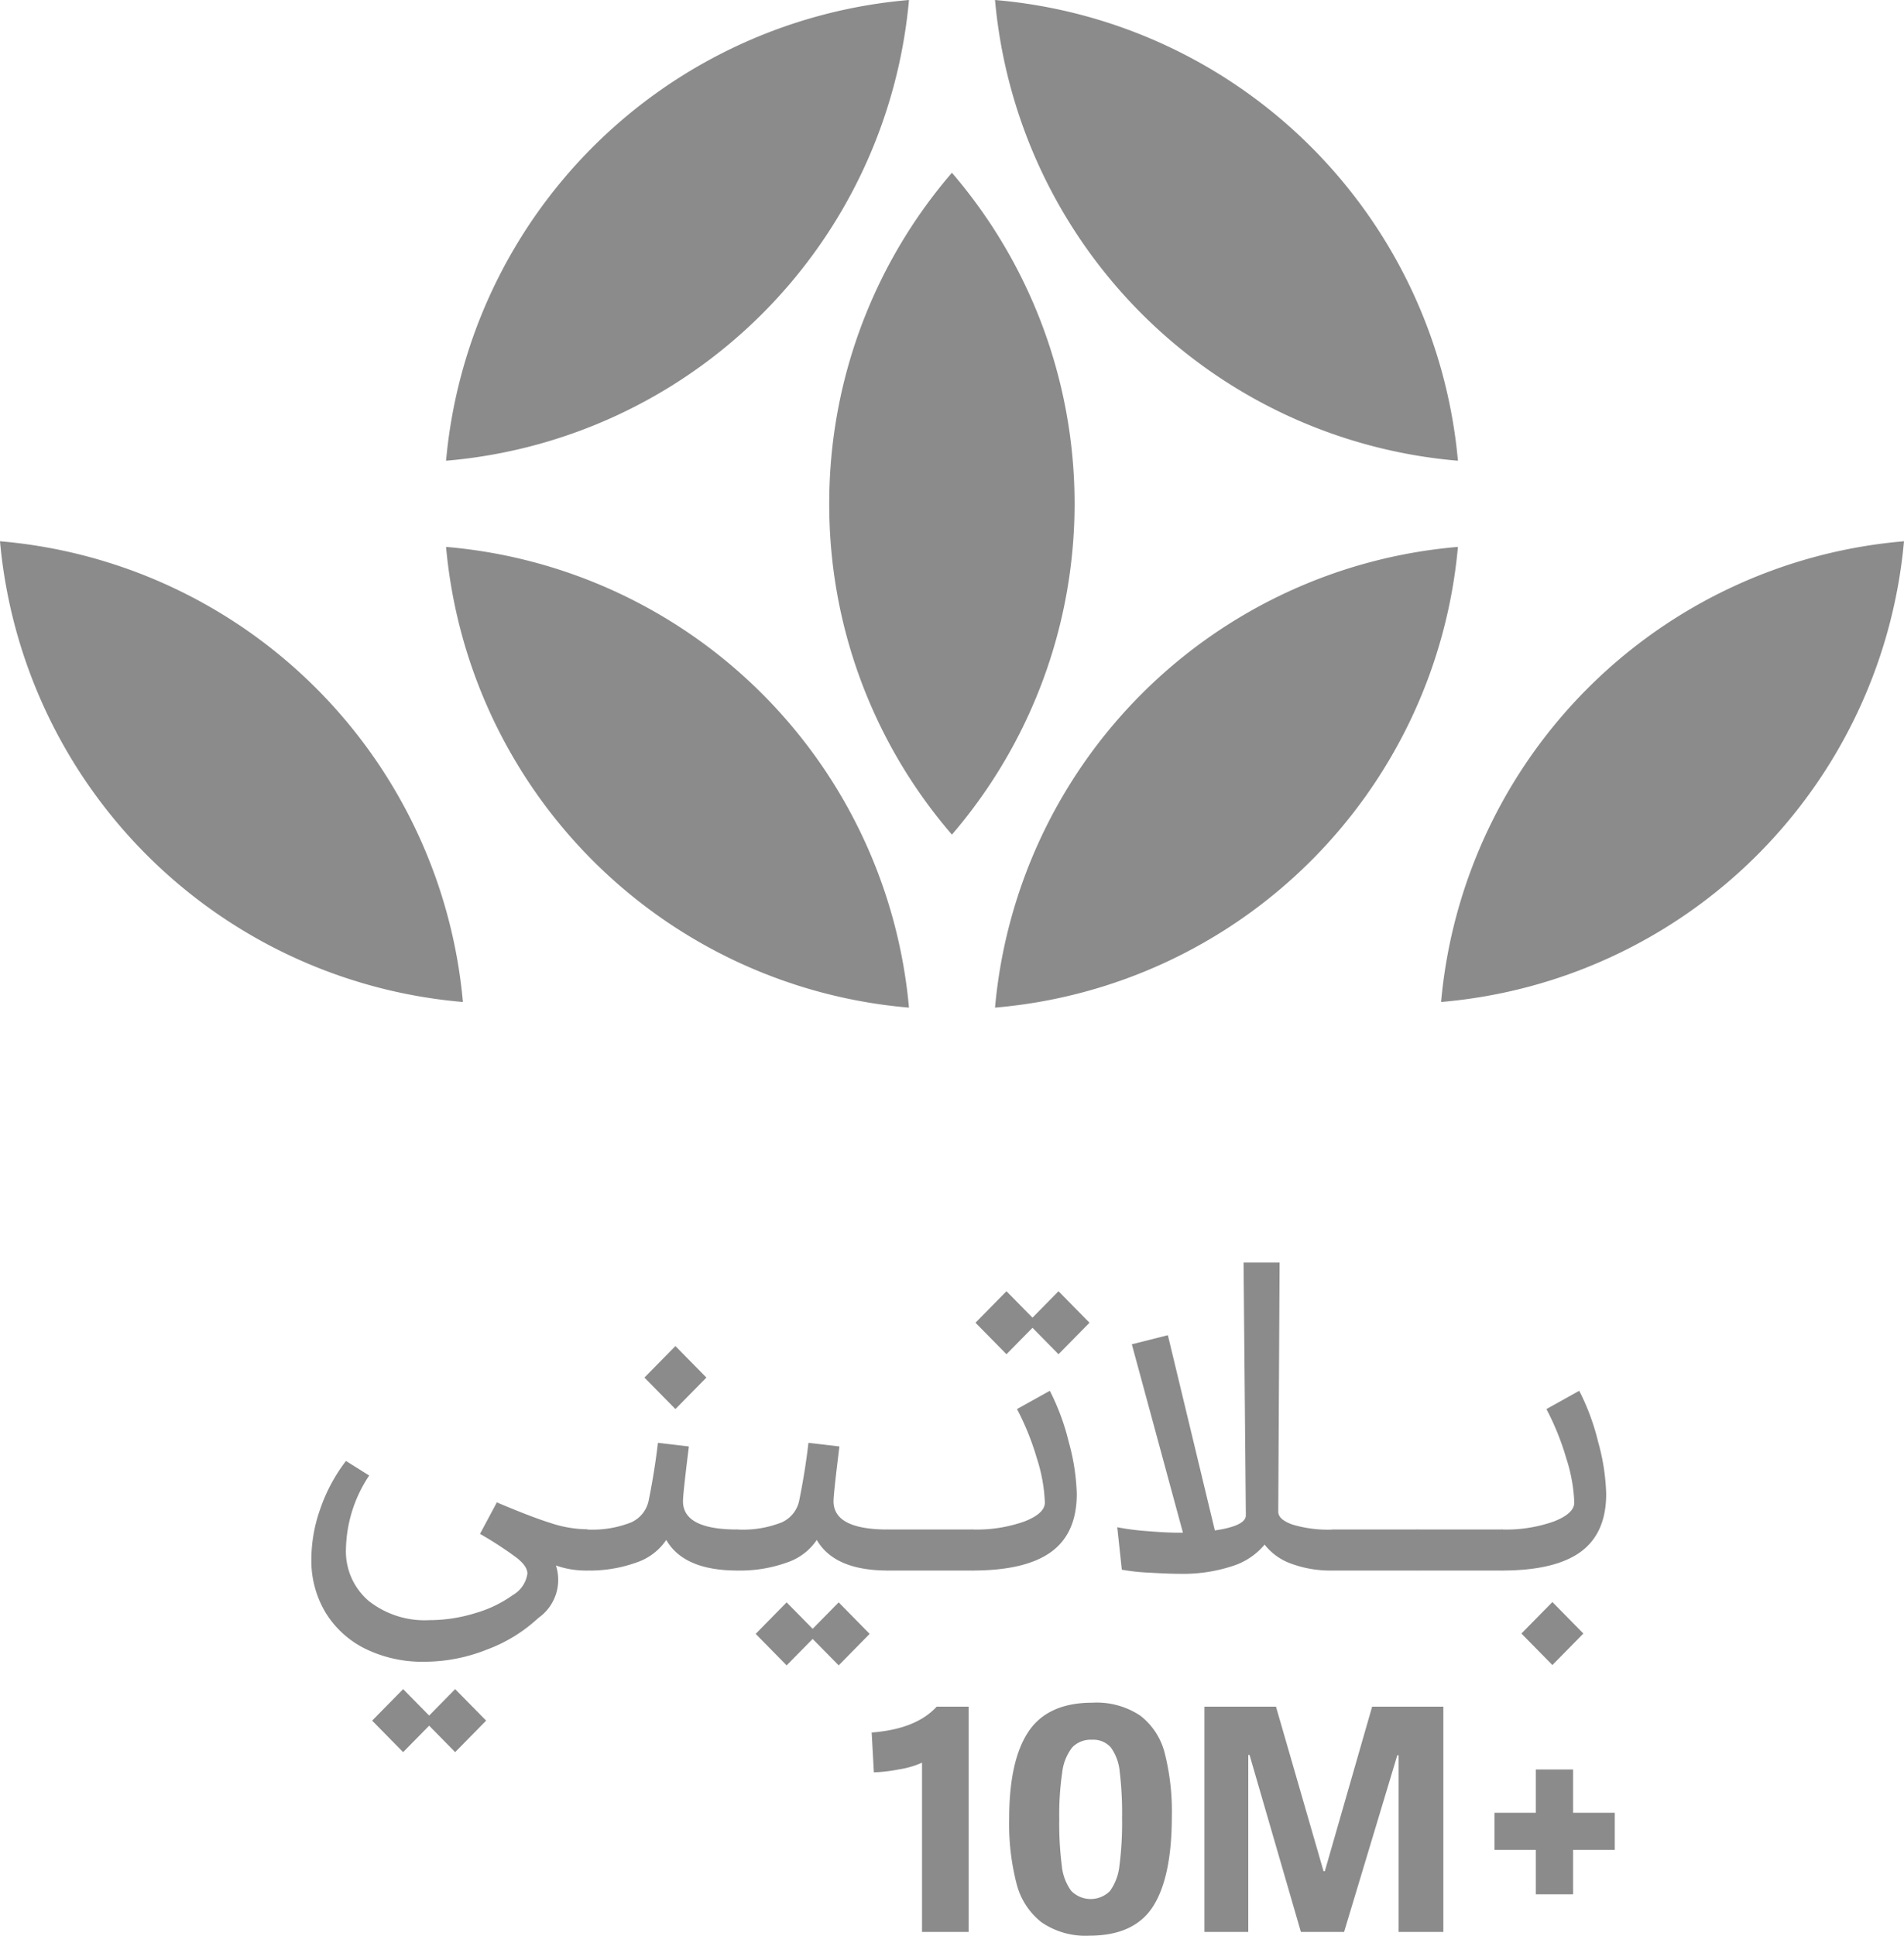 <svg xmlns="http://www.w3.org/2000/svg" width="226.141" height="229.811" viewBox="0 0 226.141 229.811">
  <g id="Group_11728" data-name="Group 11728" transform="translate(-2667.39 -112.92)">
    <g id="Group_11410" data-name="Group 11410">
      <g id="Group_11409" data-name="Group 11409">
        <path id="Path_10686" data-name="Path 10686" d="M2774.15,322.99a17.943,17.943,0,0,1-2.97.35l-.26-4.73q5.28-.4,7.72-3.07h3.8v26.75h-5.54v-20.1A10.406,10.406,0,0,1,2774.15,322.99Z" fill="#8b8b8b"/>
        <path id="Path_10687" data-name="Path 10687" d="M2788.12,336.53a28.39,28.39,0,0,1-.87-7.68q0-6.915,2.29-10.34c1.53-2.29,4.06-3.44,7.61-3.44a9.331,9.331,0,0,1,5.69,1.55,8.133,8.133,0,0,1,2.9,4.49,28.078,28.078,0,0,1,.83,7.44q0,7.2-2.22,10.69t-7.57,3.49a9.217,9.217,0,0,1-5.69-1.59A8.459,8.459,0,0,1,2788.12,336.53Zm12.23-2.13a39.217,39.217,0,0,0,.31-5.63,40.7,40.7,0,0,0-.28-5.5,5.8,5.8,0,0,0-1.05-2.88,2.765,2.765,0,0,0-2.25-.92,3.028,3.028,0,0,0-2.35.92,5.929,5.929,0,0,0-1.18,2.96,34.629,34.629,0,0,0-.35,5.54,39.445,39.445,0,0,0,.3,5.52,6.08,6.08,0,0,0,1.11,2.99,3.236,3.236,0,0,0,4.62.02A6.286,6.286,0,0,0,2800.35,334.4Z" fill="#8b8b8b"/>
        <path id="Path_10688" data-name="Path 10688" d="M2833.5,321.31h-.15l-6.32,20.98h-5.13l-6.1-21.02h-.15v21.02h-5.21V315.54h8.5l5.65,19.54h.15l5.62-19.54h8.46v26.75h-5.32Z" fill="#8b8b8b"/>
        <path id="Path_10689" data-name="Path 10689" d="M2844.89,332.54v-4.4h4.91V323h4.43v5.14h4.95v4.4h-4.95v5.28h-4.43v-5.28Z" fill="#8b8b8b"/>
      </g>
    </g>
    <g id="Group_11419" data-name="Group 11419">
      <g id="Group_11418" data-name="Group 11418">
        <g id="Group_11411" data-name="Group 11411">
          <path id="Path_10690" data-name="Path 10690" d="M2775.35,232.55a60.325,60.325,0,0,0-54.98-54.7,60.334,60.334,0,0,0,54.98,54.7" fill="#8b8b8b"/>
        </g>
        <g id="Group_11412" data-name="Group 11412">
          <path id="Path_10691" data-name="Path 10691" d="M2785.57,232.55a60.334,60.334,0,0,0,54.98-54.7,60.3,60.3,0,0,0-54.98,54.7" fill="#8b8b8b"/>
        </g>
        <g id="Group_11413" data-name="Group 11413">
          <path id="Path_10692" data-name="Path 10692" d="M2722.37,231.88a60.334,60.334,0,0,0-54.98-54.7,60.334,60.334,0,0,0,54.98,54.7" fill="#8b8b8b"/>
        </g>
        <g id="Group_11414" data-name="Group 11414">
          <path id="Path_10693" data-name="Path 10693" d="M2838.55,231.88a60.334,60.334,0,0,0,54.98-54.7,60.308,60.308,0,0,0-54.98,54.7" fill="#8b8b8b"/>
        </g>
        <g id="Group_11415" data-name="Group 11415">
          <path id="Path_10694" data-name="Path 10694" d="M2765.88,172.72a59.956,59.956,0,0,0,14.57,39.29,60.26,60.26,0,0,0,0-78.58,60.12,60.12,0,0,0-14.57,39.29" fill="#8b8b8b"/>
        </g>
        <g id="Group_11416" data-name="Group 11416">
          <path id="Path_10695" data-name="Path 10695" d="M2720.37,167.62a60.317,60.317,0,0,0,54.98-54.7,60.325,60.325,0,0,0-54.98,54.7" fill="#8b8b8b"/>
        </g>
        <g id="Group_11417" data-name="Group 11417">
          <path id="Path_10696" data-name="Path 10696" d="M2840.55,167.62a60.334,60.334,0,0,0-54.98-54.7,60.3,60.3,0,0,0,54.98,54.7" fill="#8b8b8b"/>
        </g>
      </g>
    </g>
    <g id="Group_11421" data-name="Group 11421">
      <g id="Group_11420" data-name="Group 11420">
        <path id="Path_10697" data-name="Path 10697" d="M2737.97,298.84l-.87.54a10.558,10.558,0,0,1-3.68-.6,5.518,5.518,0,0,1-2.09,6.23,18.211,18.211,0,0,1-6.07,3.74,20.111,20.111,0,0,1-7.45,1.46,15.433,15.433,0,0,1-6.99-1.52,11.5,11.5,0,0,1-4.74-4.28,12,12,0,0,1-1.71-6.45,18.047,18.047,0,0,1,1.08-5.96,19.987,19.987,0,0,1,3.03-5.63l2.76,1.73a16.216,16.216,0,0,0-2.76,8.67,7.737,7.737,0,0,0,2.68,6.2,10.706,10.706,0,0,0,7.23,2.3,18.348,18.348,0,0,0,5.47-.84,14.346,14.346,0,0,0,4.44-2.14,3.5,3.5,0,0,0,1.73-2.55c0-.58-.42-1.2-1.27-1.87a43.655,43.655,0,0,0-4.36-2.84l2-3.74q4.11,1.74,6.42,2.46a14,14,0,0,0,4.25.73l.87.54v3.82Zm-19.61,18.96-3.09,3.14-3.68-3.74,3.68-3.74,3.09,3.14,3.09-3.14,3.68,3.74-3.68,3.74Z" fill="#8b8b8b"/>
        <path id="Path_10698" data-name="Path 10698" d="M2755.84,298.84l-.87.54q-6.345,0-8.45-3.63a6.9,6.9,0,0,1-3.55,2.68,16.4,16.4,0,0,1-5.88.95l-.87-.54v-3.79l.87-.54a12.531,12.531,0,0,0,5.25-.84,3.646,3.646,0,0,0,2.11-2.68q.7-3.465,1.08-6.77l3.68.43c-.47,3.76-.7,5.92-.7,6.5q0,3.36,6.45,3.36l.87.54v3.79Zm-8.23-26.11,3.68,3.74-3.68,3.74-3.68-3.74Z" fill="#8b8b8b"/>
        <path id="Path_10699" data-name="Path 10699" d="M2773.72,298.84l-.87.54q-6.345,0-8.45-3.63a6.9,6.9,0,0,1-3.55,2.68,16.4,16.4,0,0,1-5.88.95l-.87-.54v-3.79l.87-.54a12.531,12.531,0,0,0,5.25-.84,3.646,3.646,0,0,0,2.11-2.68q.7-3.465,1.08-6.77l3.68.43c-.47,3.76-.7,5.92-.7,6.5q0,3.36,6.45,3.36l.87.54v3.79Zm-9.81,8.66-3.09,3.14-3.68-3.74,3.68-3.74,3.09,3.14,3.09-3.14,3.68,3.74-3.68,3.74Z" fill="#8b8b8b"/>
        <path id="Path_10700" data-name="Path 10700" d="M2771.98,295.05l.87-.54h10.08l.87.54v3.79l-.87.54h-10.08l-.87-.54Z" fill="#8b8b8b"/>
        <path id="Path_10701" data-name="Path 10701" d="M2782.06,295.05l.87-.54a17.026,17.026,0,0,0,6.12-.95c1.62-.63,2.44-1.38,2.44-2.25a19.391,19.391,0,0,0-.95-5.25,31.457,31.457,0,0,0-2.36-5.85l3.9-2.17a27.69,27.69,0,0,1,2.25,6.09,25.387,25.387,0,0,1,.95,6.15q0,4.665-3.03,6.88t-9.32,2.22l-.87-.54v-3.79Zm7.96-24.49-3.09,3.14-3.68-3.74,3.68-3.74,3.09,3.14,3.09-3.14,3.68,3.74-3.68,3.74Z" fill="#8b8b8b"/>
        <path id="Path_10702" data-name="Path 10702" d="M2826.53,298.84l-.87.54a13.487,13.487,0,0,1-4.9-.81,6.968,6.968,0,0,1-3.17-2.27,8.137,8.137,0,0,1-3.82,2.55,18.792,18.792,0,0,1-6.26.92c-.94,0-2.16-.05-3.66-.14a23.793,23.793,0,0,1-3.22-.35l-.54-5.04a29.716,29.716,0,0,0,3.55.46c1.54.13,2.81.19,3.82.19h.43l-6.07-22.37,4.28-1.08,5.58,23.18c2.46-.36,3.68-.96,3.68-1.79l-.27-30.01h4.28l-.16,29.58c0,.61.56,1.12,1.68,1.52a14.8,14.8,0,0,0,4.77.6l.87.54v3.78Z" fill="#8b8b8b"/>
        <path id="Path_10703" data-name="Path 10703" d="M2824.79,295.05l.87-.54h10.08l.87.54v3.79l-.87.54h-10.08l-.87-.54Z" fill="#8b8b8b"/>
        <path id="Path_10704" data-name="Path 10704" d="M2834.87,295.05l.87-.54h10.08l.87.54v3.79l-.87.54h-10.08l-.87-.54Z" fill="#8b8b8b"/>
        <path id="Path_10705" data-name="Path 10705" d="M2844.94,295.05l.87-.54a17.026,17.026,0,0,0,6.12-.95c1.62-.63,2.44-1.38,2.44-2.25a19.391,19.391,0,0,0-.95-5.25,31.457,31.457,0,0,0-2.36-5.85l3.9-2.17a27.69,27.69,0,0,1,2.25,6.09,25.387,25.387,0,0,1,.95,6.15q0,4.665-3.03,6.88t-9.32,2.22l-.87-.54v-3.79Zm6.83,8.07,3.68,3.74-3.68,3.74-3.68-3.74Z" fill="#8b8b8b"/>
      </g>
    </g>
  </g>
</svg>
